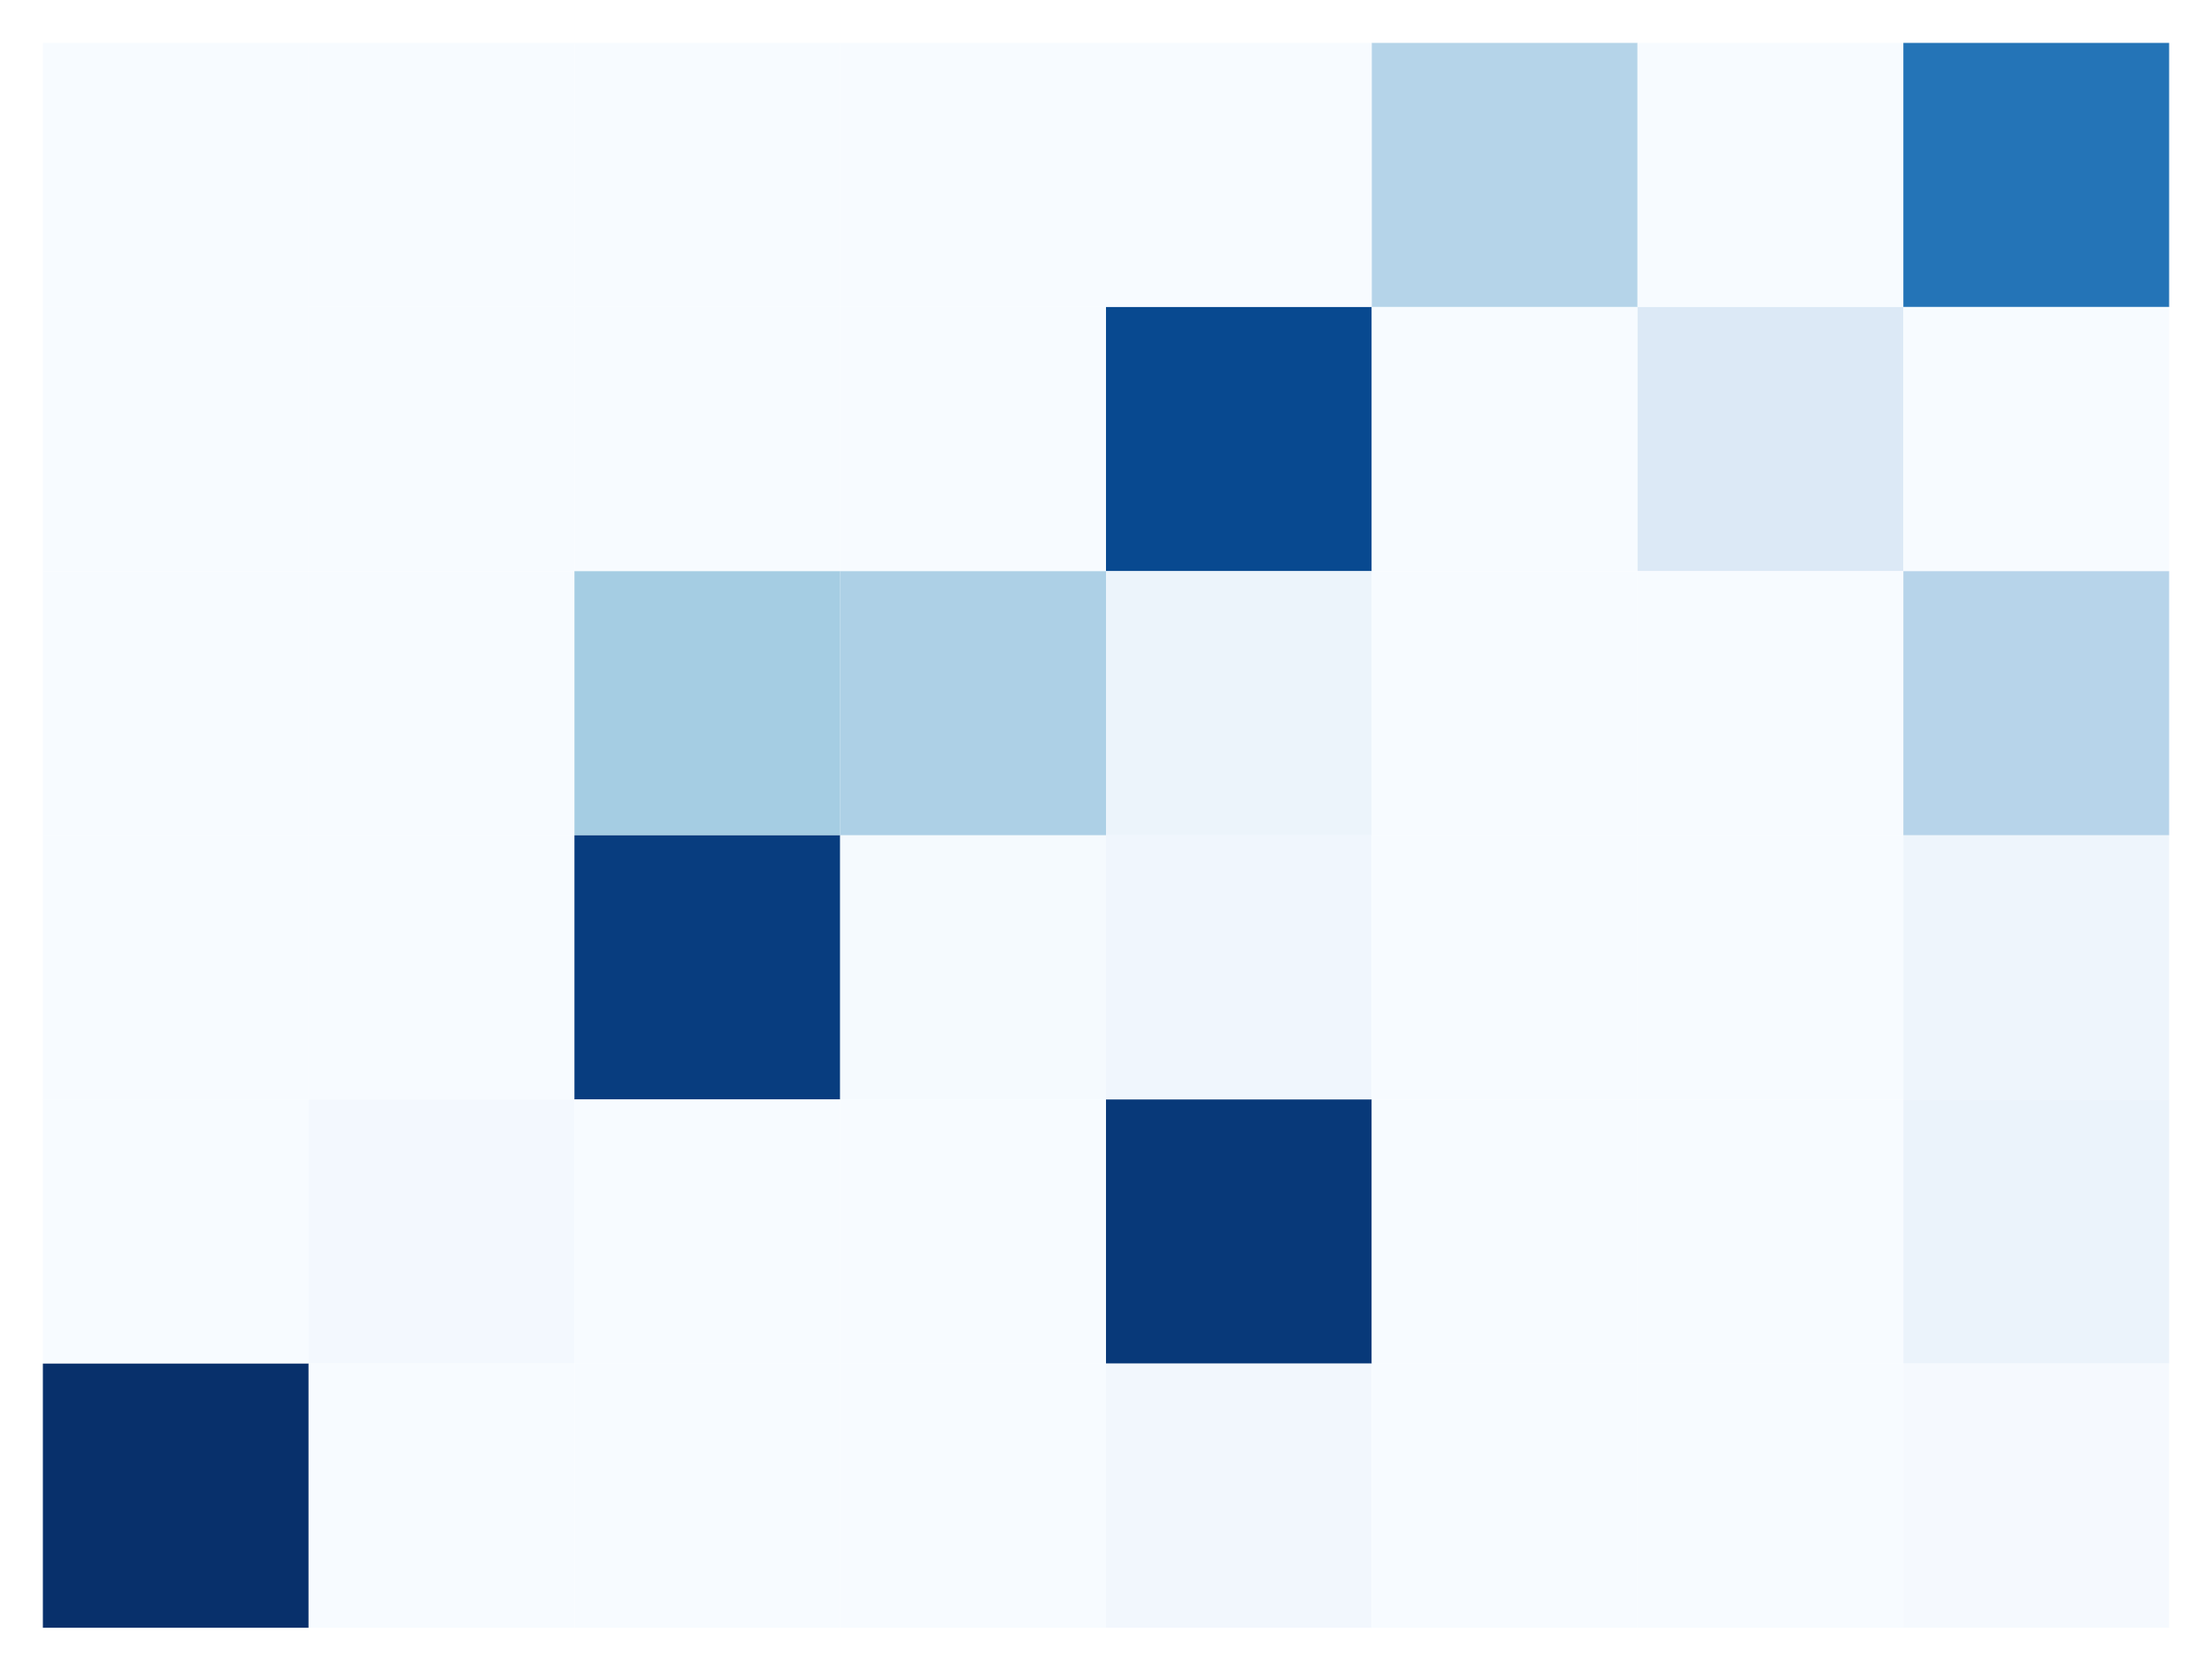 <?xml version="1.0" encoding="utf-8" standalone="no"?>
<!DOCTYPE svg PUBLIC "-//W3C//DTD SVG 1.1//EN"
  "http://www.w3.org/Graphics/SVG/1.1/DTD/svg11.dtd">
<svg xmlns:xlink="http://www.w3.org/1999/xlink" width="371.52pt" height="280.512pt" viewBox="0 0 371.52 280.512" xmlns="http://www.w3.org/2000/svg" version="1.1">
 <defs>
  <style type="text/css">*{stroke-linejoin: round; stroke-linecap: butt}</style>
 </defs>
 <g id="figure_1">
  <g id="patch_1">
   <path d="M 0 280.512 
L 371.52 280.512 
L 371.52 0 
L 0 0 
z
" style="fill: #ffffff"/>
  </g>
  <g id="axes_1">
   <g id="patch_2">
    <path d="M 7.2 273.312 
L 364.32 273.312 
L 364.32 7.2 
L 7.2 7.2 
z
" style="fill: #ffffff"/>
   </g>
   <g id="QuadMesh_1">
    <path d="M 7.2 7.2 
L 51.84 7.2 
L 51.84 51.552 
L 7.2 51.552 
L 7.2 7.2 
" clip-path="url(#p737e30d71d)" style="fill: #f7fbff"/>
    <path d="M 51.84 7.2 
L 96.48 7.2 
L 96.48 51.552 
L 51.84 51.552 
L 51.84 7.2 
" clip-path="url(#p737e30d71d)" style="fill: #f7fbff"/>
    <path d="M 96.48 7.2 
L 141.12 7.2 
L 141.12 51.552 
L 96.48 51.552 
L 96.48 7.2 
" clip-path="url(#p737e30d71d)" style="fill: #f7fbff"/>
    <path d="M 141.12 7.2 
L 185.76 7.2 
L 185.76 51.552 
L 141.12 51.552 
L 141.12 7.2 
" clip-path="url(#p737e30d71d)" style="fill: #f7fbff"/>
    <path d="M 185.76 7.2 
L 230.4 7.2 
L 230.4 51.552 
L 185.76 51.552 
L 185.76 7.2 
" clip-path="url(#p737e30d71d)" style="fill: #f7fbff"/>
    <path d="M 230.4 7.2 
L 275.04 7.2 
L 275.04 51.552 
L 230.4 51.552 
L 230.4 7.2 
" clip-path="url(#p737e30d71d)" style="fill: #b5d4e9"/>
    <path d="M 275.04 7.2 
L 319.68 7.2 
L 319.68 51.552 
L 275.04 51.552 
L 275.04 7.2 
" clip-path="url(#p737e30d71d)" style="fill: #f7fbff"/>
    <path d="M 319.68 7.2 
L 364.32 7.2 
L 364.32 51.552 
L 319.68 51.552 
L 319.68 7.2 
" clip-path="url(#p737e30d71d)" style="fill: #2474b7"/>
    <path d="M 7.2 51.552 
L 51.84 51.552 
L 51.84 95.904 
L 7.2 95.904 
L 7.2 51.552 
" clip-path="url(#p737e30d71d)" style="fill: #f7fbff"/>
    <path d="M 51.84 51.552 
L 96.48 51.552 
L 96.48 95.904 
L 51.84 95.904 
L 51.84 51.552 
" clip-path="url(#p737e30d71d)" style="fill: #f7fbff"/>
    <path d="M 96.48 51.552 
L 141.12 51.552 
L 141.12 95.904 
L 96.48 95.904 
L 96.48 51.552 
" clip-path="url(#p737e30d71d)" style="fill: #f7fbff"/>
    <path d="M 141.12 51.552 
L 185.76 51.552 
L 185.76 95.904 
L 141.12 95.904 
L 141.12 51.552 
" clip-path="url(#p737e30d71d)" style="fill: #f7fbff"/>
    <path d="M 185.76 51.552 
L 230.4 51.552 
L 230.4 95.904 
L 185.76 95.904 
L 185.76 51.552 
" clip-path="url(#p737e30d71d)" style="fill: #084990"/>
    <path d="M 230.4 51.552 
L 275.04 51.552 
L 275.04 95.904 
L 230.4 95.904 
L 230.4 51.552 
" clip-path="url(#p737e30d71d)" style="fill: #f7fbff"/>
    <path d="M 275.04 51.552 
L 319.68 51.552 
L 319.68 95.904 
L 275.04 95.904 
L 275.04 51.552 
" clip-path="url(#p737e30d71d)" style="fill: #dce9f6"/>
    <path d="M 319.68 51.552 
L 364.32 51.552 
L 364.32 95.904 
L 319.68 95.904 
L 319.68 51.552 
" clip-path="url(#p737e30d71d)" style="fill: #f7fbff"/>
    <path d="M 7.2 95.904 
L 51.84 95.904 
L 51.84 140.256 
L 7.2 140.256 
L 7.2 95.904 
" clip-path="url(#p737e30d71d)" style="fill: #f7fbff"/>
    <path d="M 51.84 95.904 
L 96.48 95.904 
L 96.48 140.256 
L 51.84 140.256 
L 51.84 95.904 
" clip-path="url(#p737e30d71d)" style="fill: #f7fbff"/>
    <path d="M 96.48 95.904 
L 141.12 95.904 
L 141.12 140.256 
L 96.48 140.256 
L 96.48 95.904 
" clip-path="url(#p737e30d71d)" style="fill: #a5cde3"/>
    <path d="M 141.12 95.904 
L 185.76 95.904 
L 185.76 140.256 
L 141.12 140.256 
L 141.12 95.904 
" clip-path="url(#p737e30d71d)" style="fill: #add0e6"/>
    <path d="M 185.76 95.904 
L 230.4 95.904 
L 230.4 140.256 
L 185.76 140.256 
L 185.76 95.904 
" clip-path="url(#p737e30d71d)" style="fill: #ecf4fb"/>
    <path d="M 230.4 95.904 
L 275.04 95.904 
L 275.04 140.256 
L 230.4 140.256 
L 230.4 95.904 
" clip-path="url(#p737e30d71d)" style="fill: #f7fbff"/>
    <path d="M 275.04 95.904 
L 319.68 95.904 
L 319.68 140.256 
L 275.04 140.256 
L 275.04 95.904 
" clip-path="url(#p737e30d71d)" style="fill: #f7fbff"/>
    <path d="M 319.68 95.904 
L 364.32 95.904 
L 364.32 140.256 
L 319.68 140.256 
L 319.68 95.904 
" clip-path="url(#p737e30d71d)" style="fill: #b7d4ea"/>
    <path d="M 7.2 140.256 
L 51.84 140.256 
L 51.84 184.608 
L 7.2 184.608 
L 7.2 140.256 
" clip-path="url(#p737e30d71d)" style="fill: #f7fbff"/>
    <path d="M 51.84 140.256 
L 96.48 140.256 
L 96.48 184.608 
L 51.84 184.608 
L 51.84 140.256 
" clip-path="url(#p737e30d71d)" style="fill: #f7fbff"/>
    <path d="M 96.48 140.256 
L 141.12 140.256 
L 141.12 184.608 
L 96.48 184.608 
L 96.48 140.256 
" clip-path="url(#p737e30d71d)" style="fill: #083d7f"/>
    <path d="M 141.12 140.256 
L 185.76 140.256 
L 185.76 184.608 
L 141.12 184.608 
L 141.12 140.256 
" clip-path="url(#p737e30d71d)" style="fill: #f5fafe"/>
    <path d="M 185.76 140.256 
L 230.4 140.256 
L 230.4 184.608 
L 185.76 184.608 
L 185.76 140.256 
" clip-path="url(#p737e30d71d)" style="fill: #f0f6fd"/>
    <path d="M 230.4 140.256 
L 275.04 140.256 
L 275.04 184.608 
L 230.4 184.608 
L 230.4 140.256 
" clip-path="url(#p737e30d71d)" style="fill: #f7fbff"/>
    <path d="M 275.04 140.256 
L 319.68 140.256 
L 319.68 184.608 
L 275.04 184.608 
L 275.04 140.256 
" clip-path="url(#p737e30d71d)" style="fill: #f7fbff"/>
    <path d="M 319.68 140.256 
L 364.32 140.256 
L 364.32 184.608 
L 319.68 184.608 
L 319.68 140.256 
" clip-path="url(#p737e30d71d)" style="fill: #eef5fc"/>
    <path d="M 7.2 184.608 
L 51.84 184.608 
L 51.84 228.96 
L 7.2 228.96 
L 7.2 184.608 
" clip-path="url(#p737e30d71d)" style="fill: #f7fbff"/>
    <path d="M 51.84 184.608 
L 96.48 184.608 
L 96.48 228.96 
L 51.84 228.96 
L 51.84 184.608 
" clip-path="url(#p737e30d71d)" style="fill: #f3f8fe"/>
    <path d="M 96.48 184.608 
L 141.12 184.608 
L 141.12 228.96 
L 96.48 228.96 
L 96.48 184.608 
" clip-path="url(#p737e30d71d)" style="fill: #f7fbff"/>
    <path d="M 141.12 184.608 
L 185.76 184.608 
L 185.76 228.96 
L 141.12 228.96 
L 141.12 184.608 
" clip-path="url(#p737e30d71d)" style="fill: #f7fbff"/>
    <path d="M 185.76 184.608 
L 230.4 184.608 
L 230.4 228.96 
L 185.76 228.96 
L 185.76 184.608 
" clip-path="url(#p737e30d71d)" style="fill: #083979"/>
    <path d="M 230.4 184.608 
L 275.04 184.608 
L 275.04 228.96 
L 230.4 228.96 
L 230.4 184.608 
" clip-path="url(#p737e30d71d)" style="fill: #f7fbff"/>
    <path d="M 275.04 184.608 
L 319.68 184.608 
L 319.68 228.96 
L 275.04 228.96 
L 275.04 184.608 
" clip-path="url(#p737e30d71d)" style="fill: #f7fbff"/>
    <path d="M 319.68 184.608 
L 364.32 184.608 
L 364.32 228.96 
L 319.68 228.96 
L 319.68 184.608 
" clip-path="url(#p737e30d71d)" style="fill: #ebf3fb"/>
    <path d="M 7.2 228.96 
L 51.84 228.96 
L 51.84 273.312 
L 7.2 273.312 
L 7.2 228.96 
" clip-path="url(#p737e30d71d)" style="fill: #08306b"/>
    <path d="M 51.84 228.96 
L 96.48 228.96 
L 96.48 273.312 
L 51.84 273.312 
L 51.84 228.96 
" clip-path="url(#p737e30d71d)" style="fill: #f7fbff"/>
    <path d="M 96.48 228.96 
L 141.12 228.96 
L 141.12 273.312 
L 96.48 273.312 
L 96.48 228.96 
" clip-path="url(#p737e30d71d)" style="fill: #f7fbff"/>
    <path d="M 141.12 228.96 
L 185.76 228.96 
L 185.76 273.312 
L 141.12 273.312 
L 141.12 228.96 
" clip-path="url(#p737e30d71d)" style="fill: #f7fbff"/>
    <path d="M 185.76 228.96 
L 230.4 228.96 
L 230.4 273.312 
L 185.76 273.312 
L 185.76 228.96 
" clip-path="url(#p737e30d71d)" style="fill: #f2f7fd"/>
    <path d="M 230.4 228.96 
L 275.04 228.96 
L 275.04 273.312 
L 230.4 273.312 
L 230.4 228.96 
" clip-path="url(#p737e30d71d)" style="fill: #f7fbff"/>
    <path d="M 275.04 228.96 
L 319.68 228.96 
L 319.68 273.312 
L 275.04 273.312 
L 275.04 228.96 
" clip-path="url(#p737e30d71d)" style="fill: #f7fbff"/>
    <path d="M 319.68 228.96 
L 364.32 228.96 
L 364.32 273.312 
L 319.68 273.312 
L 319.68 228.96 
" clip-path="url(#p737e30d71d)" style="fill: #f5f9fe"/>
   </g>
   <g id="matplotlib.axis_1"/>
   <g id="matplotlib.axis_2"/>
  </g>
 </g>
 <defs>
  <clipPath id="p737e30d71d">
   <rect x="7.2" y="7.2" width="357.12" height="266.112"/>
  </clipPath>
 </defs>
</svg>
